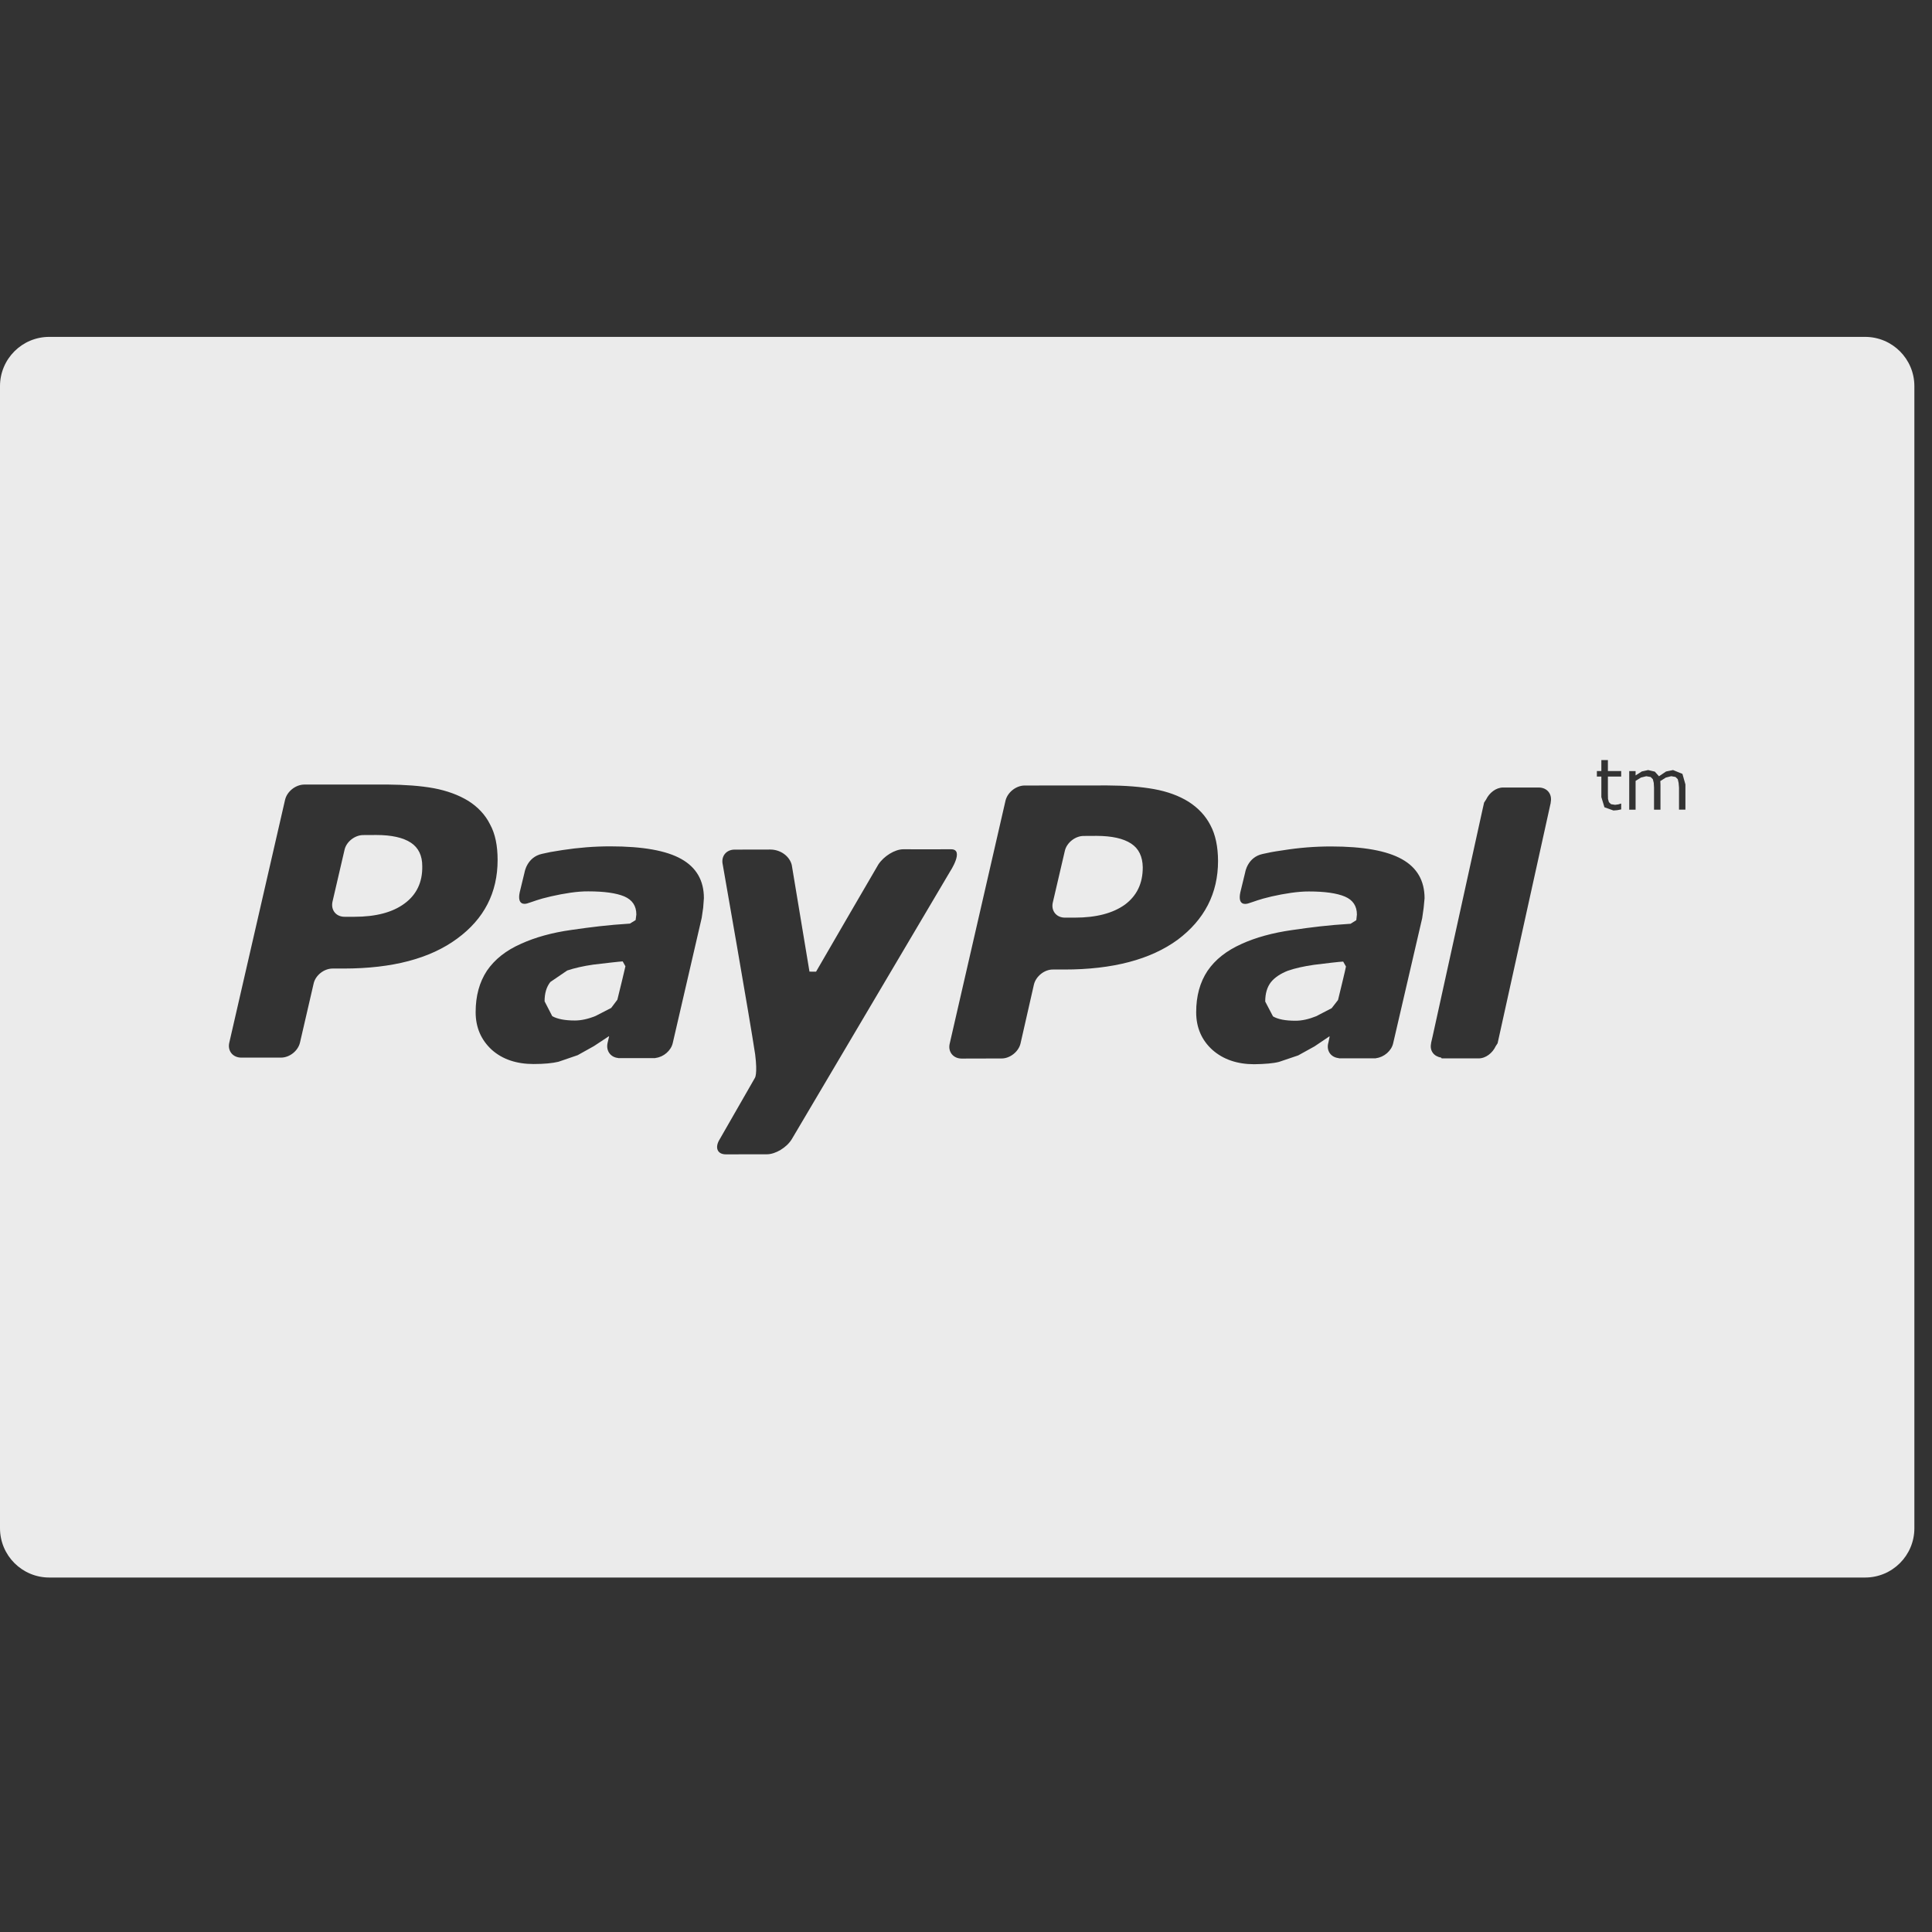 <svg width="57" height="57" viewBox="0 0 57 57" fill="none" xmlns="http://www.w3.org/2000/svg">
<rect x="0" y="0" width="57" height="57" fill="#333333" stroke="none"/>
<g clip-path="url(#clip0)">
<path d="M12.121 24.861C11.892 24.711 11.551 24.635 11.103 24.635L10.72 24.637C10.469 24.635 10.212 24.837 10.163 25.081L9.81 26.601C9.755 26.847 9.912 27.048 10.166 27.048H10.452C11.087 27.048 11.579 26.919 11.932 26.659C12.285 26.401 12.466 26.034 12.458 25.559C12.46 25.245 12.347 25.01 12.121 24.861Z" fill="white" fill-opacity="0.9"/>
<path d="M18.371 28.364C18.302 28.366 17.773 28.426 17.505 28.459C17.205 28.502 16.945 28.562 16.734 28.633L16.238 28.971C16.122 29.117 16.067 29.303 16.067 29.542L16.293 29.98C16.446 30.066 16.672 30.108 16.96 30.108C17.15 30.108 17.356 30.062 17.572 29.974L18.032 29.737L18.214 29.495C18.286 29.213 18.435 28.586 18.452 28.508L18.371 28.364Z" fill="white" fill-opacity="0.9"/>
<path d="M55.026 9.939H1.454C0.65 9.939 0 10.59 0 11.393V45.087C0 45.89 0.65 46.542 1.454 46.542H55.026C55.83 46.542 56.48 45.891 56.48 45.088V11.393C56.48 10.59 55.83 9.939 55.026 9.939ZM13.484 27.695C12.688 28.281 11.58 28.573 10.148 28.575H9.814C9.557 28.575 9.306 28.777 9.253 29.019L8.851 30.757C8.794 31.005 8.543 31.203 8.289 31.203H7.119C6.865 31.203 6.706 30.999 6.766 30.757L8.411 23.594C8.471 23.348 8.72 23.151 8.974 23.147L11.418 23.146C11.946 23.151 12.403 23.183 12.799 23.255C13.189 23.329 13.529 23.453 13.817 23.629C14.093 23.803 14.316 24.036 14.456 24.318C14.612 24.6 14.681 24.953 14.681 25.373C14.681 26.333 14.286 27.109 13.484 27.695ZM20.746 26.781L20.702 27.082L19.848 30.774C19.798 30.996 19.578 31.185 19.345 31.212L19.329 31.218H19.16H18.262H18.241L18.237 31.214C18.014 31.193 17.876 31.004 17.924 30.776V30.774L17.926 30.767L17.97 30.579L17.964 30.572L17.523 30.863L17.043 31.131L16.477 31.325C16.303 31.367 16.058 31.392 15.742 31.392C15.243 31.392 14.825 31.255 14.509 30.972C14.195 30.683 14.033 30.314 14.033 29.862C14.033 29.382 14.144 28.976 14.367 28.638C14.598 28.302 14.928 28.04 15.374 27.844C15.789 27.655 16.288 27.515 16.858 27.436C17.44 27.352 17.92 27.291 18.585 27.249L18.753 27.145L18.774 26.98C18.774 26.726 18.656 26.551 18.421 26.448C18.183 26.348 17.825 26.298 17.357 26.298C17.039 26.294 16.639 26.359 16.26 26.445C15.863 26.535 15.754 26.594 15.56 26.652C15.47 26.683 15.253 26.698 15.334 26.322L15.477 25.733C15.477 25.733 15.547 25.288 15.992 25.191C16.207 25.143 16.241 25.134 16.592 25.08C17.067 25.007 17.537 24.97 18.008 24.97C18.961 24.97 19.659 25.094 20.1 25.343C20.543 25.591 20.769 25.979 20.767 26.5L20.746 26.781ZM22.627 34.055L21.415 34.057C21.163 34.057 21.08 33.857 21.234 33.611L22.271 31.803C22.271 31.803 22.354 31.7 22.28 31.11C22.12 30.044 21.324 25.512 21.324 25.512C21.266 25.267 21.422 25.066 21.674 25.066L22.723 25.064C23.044 25.064 23.302 25.275 23.36 25.523L23.882 28.666L24.076 28.668C24.239 28.379 25.915 25.503 25.915 25.503C26.075 25.261 26.399 25.056 26.651 25.056C26.651 25.056 27.778 25.059 28.055 25.056C28.471 25.05 28.023 25.724 28.023 25.724L23.359 33.611C23.209 33.857 22.877 34.055 22.627 34.055ZM34.744 27.726C33.945 28.309 32.832 28.604 31.4 28.604H31.066C30.814 28.6 30.562 28.805 30.504 29.047L30.108 30.788C30.05 31.031 29.794 31.231 29.546 31.228L28.373 31.231C28.124 31.232 27.96 31.03 28.02 30.787L29.666 23.62C29.726 23.377 29.972 23.179 30.226 23.175L32.673 23.173C33.198 23.175 33.66 23.212 34.048 23.281C34.443 23.353 34.783 23.477 35.067 23.654C35.346 23.833 35.565 24.062 35.711 24.346C35.861 24.626 35.934 24.98 35.936 25.4C35.936 26.359 35.535 27.133 34.744 27.726ZM42.002 26.786L41.959 27.089L41.103 30.778C41.055 31.001 40.834 31.19 40.604 31.218L40.588 31.224H40.42C40.178 31.224 39.668 31.224 39.521 31.224H39.5L39.498 31.218C39.271 31.197 39.131 31.009 39.186 30.78L39.184 30.777L39.189 30.773L39.228 30.585L39.221 30.576L38.783 30.871L38.3 31.138L37.735 31.329C37.561 31.374 37.315 31.393 37.002 31.398C36.502 31.398 36.088 31.256 35.77 30.975C35.454 30.689 35.291 30.318 35.291 29.864C35.291 29.387 35.402 28.979 35.626 28.643C35.855 28.307 36.19 28.046 36.632 27.848C37.05 27.658 37.552 27.52 38.119 27.44C38.697 27.356 39.177 27.295 39.847 27.254L40.015 27.148L40.033 26.983C40.033 26.731 39.917 26.554 39.679 26.452C39.441 26.351 39.083 26.301 38.617 26.301C38.297 26.299 37.896 26.363 37.518 26.448C37.123 26.54 37.016 26.597 36.823 26.655C36.725 26.684 36.514 26.701 36.594 26.325L36.737 25.737C36.737 25.737 36.804 25.291 37.251 25.195C37.468 25.148 37.503 25.137 37.853 25.086C38.325 25.01 38.798 24.973 39.269 24.973C40.218 24.973 40.915 25.099 41.36 25.348C41.806 25.596 42.029 25.982 42.029 26.503L42.002 26.786ZM45.752 23.679L44.184 30.78L44.129 30.864C44.036 31.064 43.838 31.226 43.623 31.226H42.535L42.515 31.201C42.308 31.169 42.173 31.002 42.222 30.784L42.22 30.779L42.267 30.574L43.733 23.912L43.785 23.68L43.844 23.589C43.939 23.393 44.133 23.234 44.348 23.234H45.395C45.65 23.234 45.803 23.433 45.749 23.677L45.752 23.679ZM47.83 22.911H47.438V23.432L47.441 23.572L47.468 23.666L47.53 23.726L47.65 23.745L47.748 23.731L47.821 23.709H47.83V23.88L47.713 23.903L47.602 23.912L47.336 23.817L47.245 23.517V22.911H47.113V22.749H47.245V22.424H47.438V22.749H47.83V22.911ZM49.725 23.15V23.887H49.536V23.237L49.524 23.098L49.499 22.988L49.433 22.923L49.306 22.9L49.147 22.941L48.984 23.044L48.987 23.1L48.989 23.16V23.889H48.799V23.239L48.791 23.098L48.764 22.989L48.7 22.924L48.571 22.901L48.414 22.94L48.255 23.039V23.889H48.067V22.75H48.255V22.877L48.437 22.761L48.625 22.719L48.823 22.766L48.945 22.902L49.155 22.761L49.36 22.719L49.637 22.832L49.727 23.15H49.725Z" fill="white" fill-opacity="0.9"/>
<path d="M39.628 28.37C39.559 28.369 39.032 28.431 38.768 28.465C38.465 28.508 38.206 28.567 37.997 28.639C37.783 28.723 37.609 28.836 37.496 28.977C37.384 29.123 37.328 29.309 37.328 29.549L37.557 29.986C37.703 30.073 37.926 30.115 38.223 30.115C38.41 30.115 38.616 30.069 38.831 29.982L39.288 29.745L39.476 29.503C39.546 29.218 39.698 28.593 39.71 28.515L39.628 28.37Z" fill="white" fill-opacity="0.9"/>
<path d="M33.372 24.888C33.141 24.737 32.805 24.663 32.356 24.661L31.975 24.663C31.723 24.661 31.467 24.865 31.415 25.108L31.061 26.627C31.004 26.871 31.167 27.075 31.42 27.073H31.711C32.344 27.073 32.835 26.943 33.189 26.689C33.539 26.428 33.717 26.064 33.715 25.585C33.709 25.273 33.6 25.038 33.372 24.888Z" fill="white" fill-opacity="0.9"/>
</g>
<defs>
<clipPath id="clip0">
<rect width="56.48" height="56.48" fill="white"/>
</clipPath>
</defs>
</svg>
